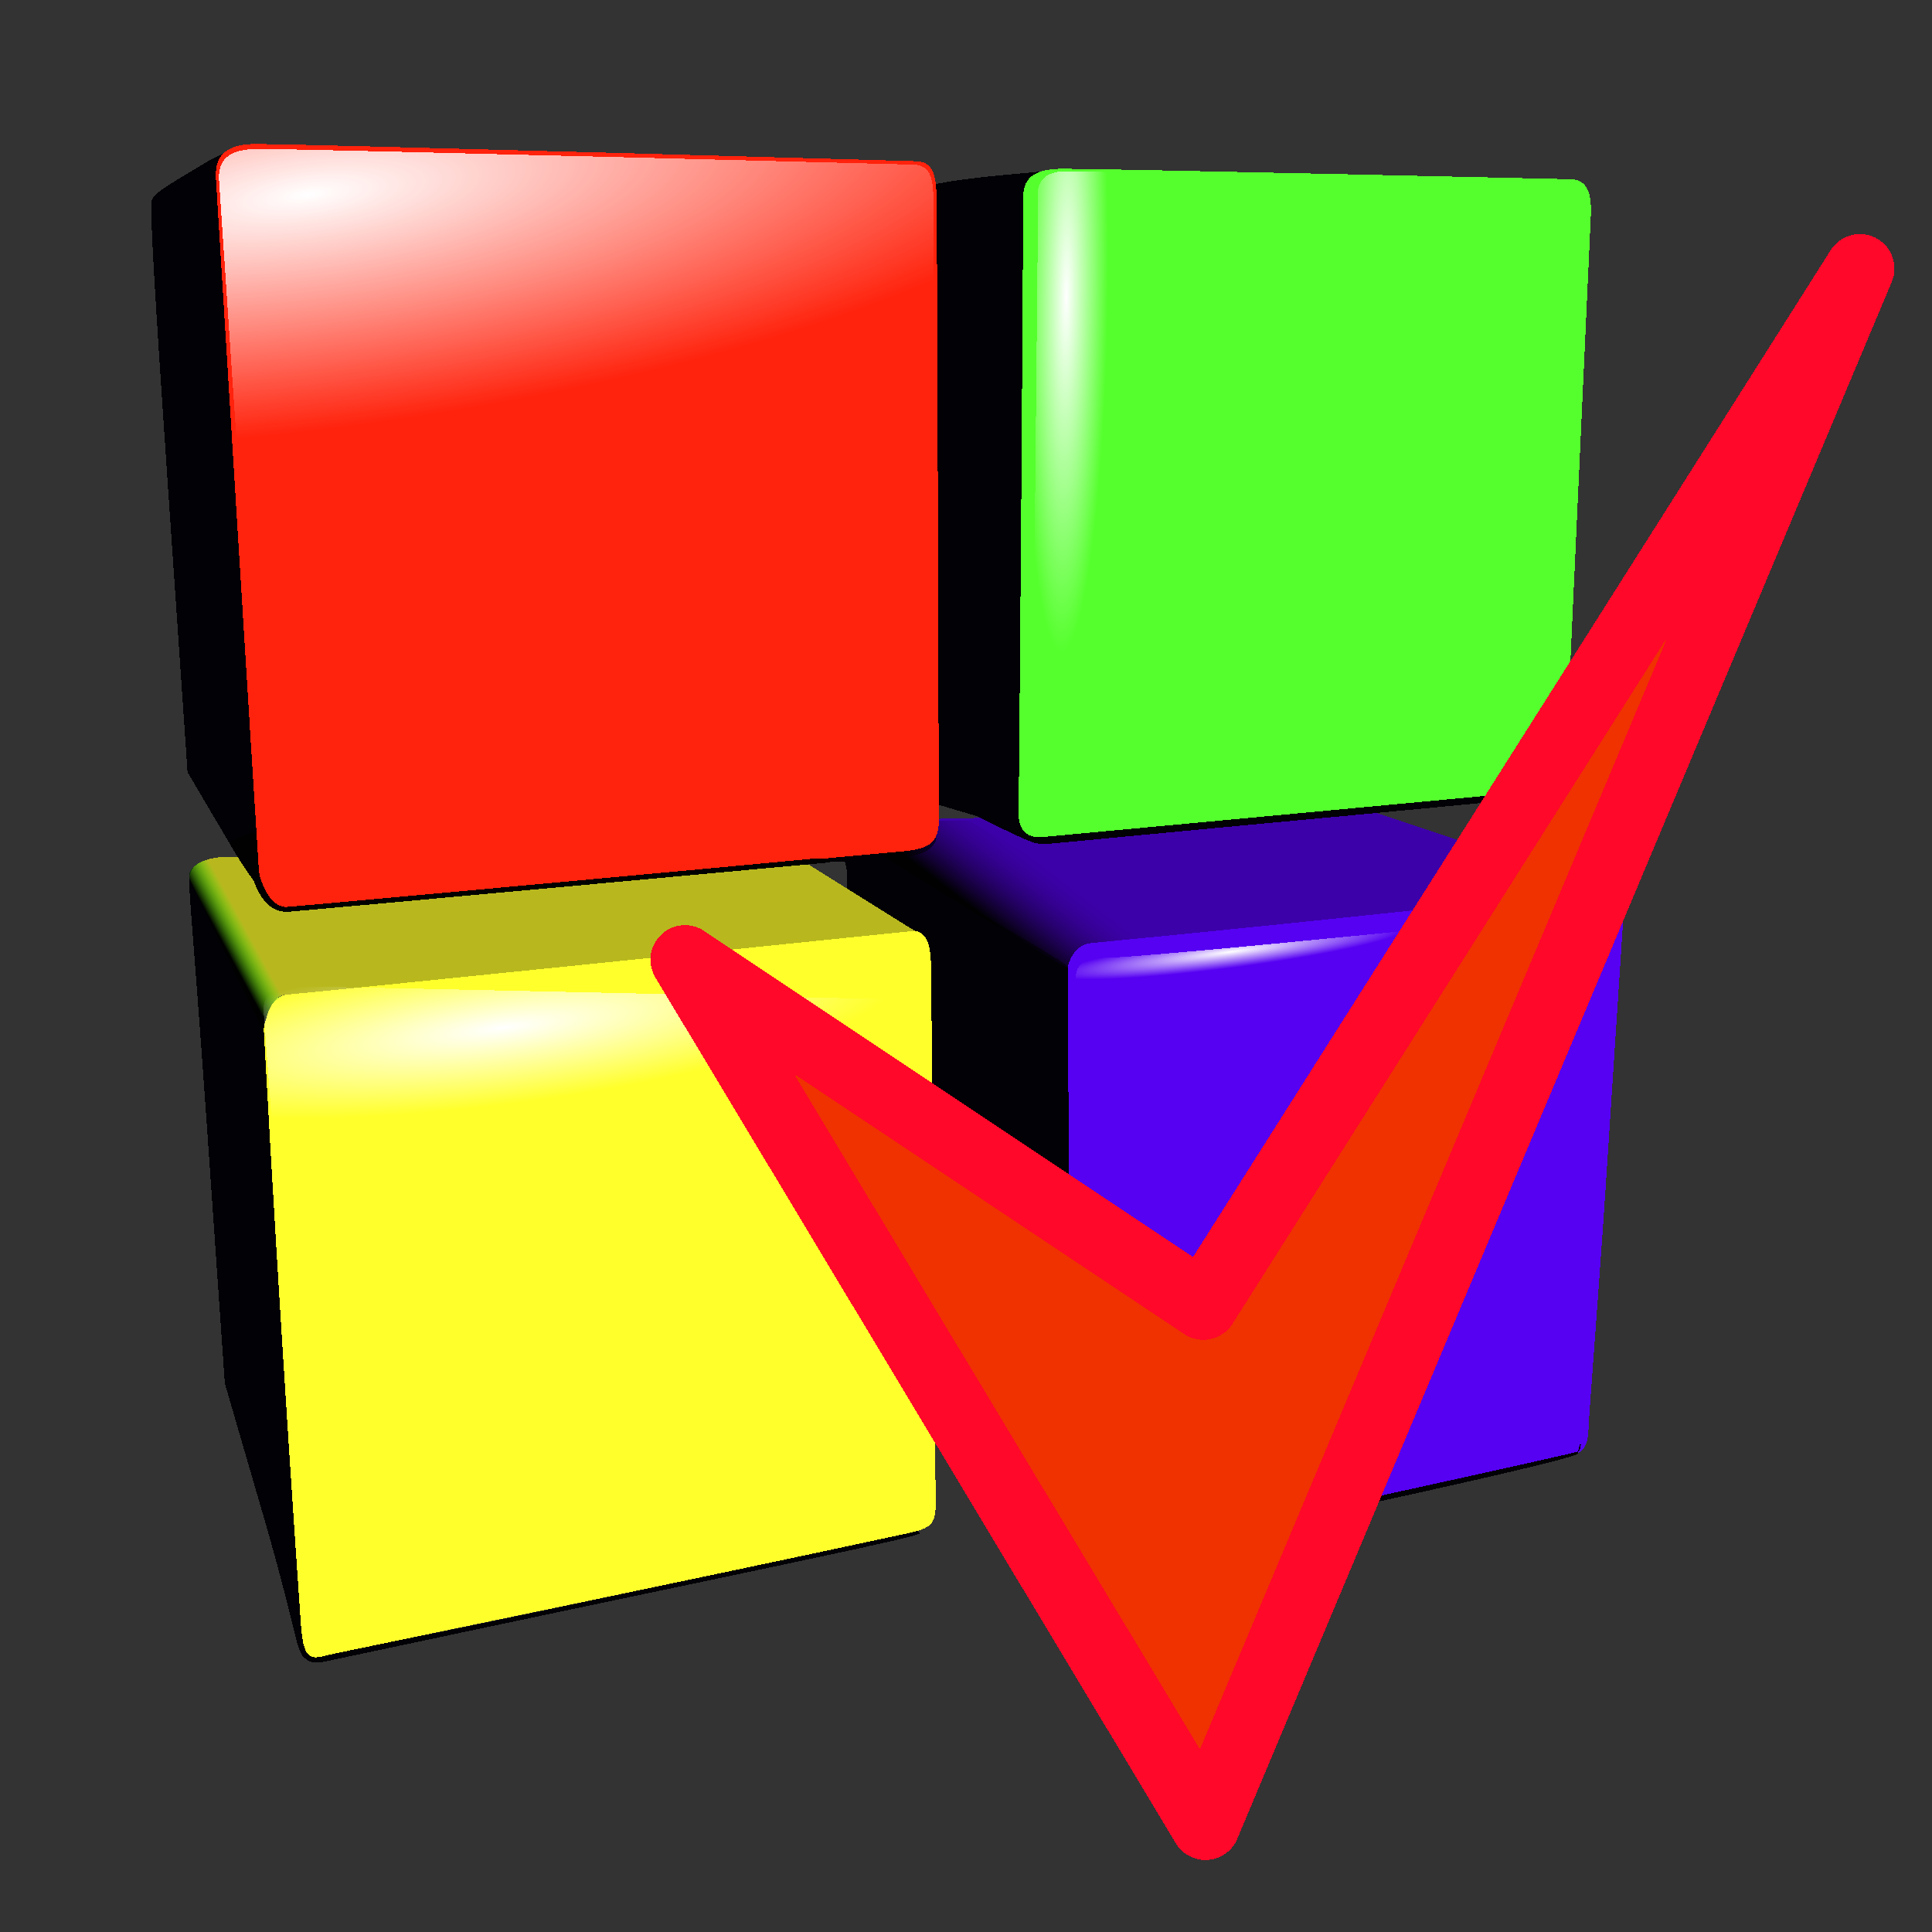 <?xml version="1.0" encoding="UTF-8" standalone="no"?>
<!-- Created with Inkscape (http://www.inkscape.org/) -->

<svg
   xmlns:dc="http://purl.org/dc/elements/1.1/"
   xmlns:cc="http://creativecommons.org/ns#"
   xmlns:rdf="http://www.w3.org/1999/02/22-rdf-syntax-ns#"
   xmlns:svg="http://www.w3.org/2000/svg"
   xmlns="http://www.w3.org/2000/svg"
   xmlns:xlink="http://www.w3.org/1999/xlink"
   xmlns:sodipodi="http://sodipodi.sourceforge.net/DTD/sodipodi-0.dtd"
   xmlns:inkscape="http://www.inkscape.org/namespaces/inkscape"
   width="28"
   height="28"
   viewBox="0 0 7.408 7.408"
   version="1.1"
   id="svg8"
   inkscape:version="0.92.3 (2405546, 2018-03-11)"
   sodipodi:docname="projectselected_28.svg"
   inkscape:export-filename="folder_open_28.png"
   inkscape:export-xdpi="96"
   inkscape:export-ydpi="96"
   style="shape-rendering:crispEdges">
  <rect x="0" y="0" width="7.408" height="7.408" fill="#333333" stroke="none"/>
  <defs
     id="defs2">
    <linearGradient
       inkscape:collect="always"
       xlink:href="#linearGradient2772"
       id="linearGradient3489"
       gradientUnits="userSpaceOnUse"
       gradientTransform="translate(-106.577,44.407)"
       x1="513.236"
       y1="342.127"
       x2="531.86"
       y2="317.98" />
    <linearGradient
       id="linearGradient2772"
       inkscape:collect="always">
      <stop
         id="stop2774"
         offset="0"
         style="stop-color:#000100;stop-opacity:1" />
      <stop
         id="stop2776"
         offset="1"
         style="stop-color:#3d01aa;stop-opacity:0;" />
    </linearGradient>
    <linearGradient
       inkscape:collect="always"
       xlink:href="#linearGradient2754"
       id="linearGradient3491"
       gradientUnits="userSpaceOnUse"
       gradientTransform="translate(-107.132,44.407)"
       x1="259.742"
       y1="349.774"
       x2="251.401"
       y2="354.288" />
    <linearGradient
       id="linearGradient2754">
      <stop
         id="stop2756"
         offset="0"
         style="stop-color:#00ff00;stop-opacity:0;" />
      <stop
         id="stop2758"
         offset="1"
         style="stop-color:#000100;stop-opacity:1;" />
    </linearGradient>
    <radialGradient
       inkscape:collect="always"
       xlink:href="#linearGradient2736"
       id="radialGradient3493"
       gradientUnits="userSpaceOnUse"
       gradientTransform="matrix(5.051,-0.649,0.211,1.392,-1581.796,200.915)"
       cx="342.688"
       cy="113.357"
       fx="342.688"
       fy="113.357"
       r="114.916" />
    <linearGradient
       id="linearGradient2736">
      <stop
         id="stop2738"
         offset="0"
         style="stop-color:#ffffff;stop-opacity:1" />
      <stop
         style="stop-color:#ffffff;stop-opacity:0;"
         offset="0.509"
         id="stop2744" />
      <stop
         id="stop2740"
         offset="1"
         style="stop-color:#ffffff;stop-opacity:0;" />
    </linearGradient>
    <radialGradient
       inkscape:collect="always"
       xlink:href="#linearGradient2736"
       id="radialGradient3495"
       gradientUnits="userSpaceOnUse"
       gradientTransform="matrix(-0.07,3.413,-0.172,-0.003,499.214,-1038.188)"
       cx="277.935"
       cy="-297.529"
       fx="277.935"
       fy="-297.529"
       r="114.916" />
    <radialGradient
       inkscape:collect="always"
       xlink:href="#linearGradient2824"
       id="radialGradient3497"
       gradientUnits="userSpaceOnUse"
       gradientTransform="matrix(0.157,0.002,-0.018,1.347,424.059,-15.43)"
       cx="101.586"
       cy="138.84"
       fx="101.586"
       fy="138.84"
       r="92.157" />
    <linearGradient
       id="linearGradient2824">
      <stop
         id="stop2826"
         offset="0"
         style="stop-color:#ffffff;stop-opacity:1;" />
      <stop
         id="stop2828"
         offset="1"
         style="stop-color:#ffffff;stop-opacity:0;" />
    </linearGradient>
    <radialGradient
       inkscape:collect="always"
       xlink:href="#linearGradient2824"
       id="radialGradient3499"
       gradientUnits="userSpaceOnUse"
       gradientTransform="matrix(0.03,0.233,-1.213,0.155,850.881,343.274)"
       cx="23.185"
       cy="503.217"
       fx="23.185"
       fy="503.217"
       r="113.251" />
    <radialGradient
       inkscape:collect="always"
       xlink:href="#linearGradient2824"
       id="radialGradient3501"
       gradientUnits="userSpaceOnUse"
       gradientTransform="matrix(0.008,0.065,-0.712,0.092,856.078,377.63)"
       cx="-364.475"
       cy="503.541"
       fx="-364.475"
       fy="503.541"
       r="85.496" />
  </defs>
  <sodipodi:namedview
     id="base"
     pagecolor="#ffffff"
     bordercolor="#666666"
     borderopacity="1.0"
     inkscape:pageopacity="0.0"
     inkscape:pageshadow="2"
     inkscape:zoom="14.481547"
     inkscape:cx="-2.6905779"
     inkscape:cy="4.6615438"
     inkscape:document-units="px"
     inkscape:current-layer="layer1"
     showgrid="true"
     units="px"
     inkscape:pagecheckerboard="false"
     gridtolerance="10"
     inkscape:snap-perpendicular="false"
     inkscape:snap-tangential="false"
     inkscape:window-width="1920"
     inkscape:window-height="1013"
     inkscape:window-x="0"
     inkscape:window-y="38"
     inkscape:window-maximized="1"
     objecttolerance="10"
     guidetolerance="10">
    <inkscape:grid
       type="xygrid"
       id="grid3699"
       dotted="false"
       spacingx="0.132"
       spacingy="0.132"
       color="#ff3f3f"
       opacity="0.125"
       empcolor="#ff3f3f"
       empopacity="0.251" />
  </sodipodi:namedview>
  <g
     inkscape:label="Layer 1"
     inkscape:groupmode="layer"
     id="layer1"
     transform="translate(0,-289.592)">
    <g
       transform="matrix(0.011,0,0,0.011,-0.724,288.839)"
       inkscape:label="Layer 1"
       id="g3447"
       inkscape:export-filename="D:\Desktop\cb-icons\net-1.png"
       inkscape:export-xdpi="74.120003"
       inkscape:export-ydpi="74.120003"
       style="stroke-width:0.873;shape-rendering:crispEdges">
      <path
         style="opacity:0.99;fill:#5702f4;fill-opacity:1;fill-rule:evenodd;stroke:none;stroke-width:0.873px;stroke-linecap:butt;stroke-linejoin:miter;stroke-opacity:1"
         d="m 437.333,410.952 c -0.294,-4.808 0.575,-13.256 9.493,-14.212 78.395,-8.372 171.969,-18.438 171.969,-18.438 8.369,0 13.636,-1.195 12.748,12.185 -7.222,108.852 -5.043,80.88 -11.982,174.69 0.05,7.752 -2.175,9.637 -5.507,10.374 -85.302,18.885 -48.94,11.38 -166.341,36.359 -6.854,1.445 -10.622,4.014 -10.55,-9.971 0.588,-114.954 0.295,-66.735 0.17,-190.988 z"
         id="path3449"
         sodipodi:nodetypes="cscscscsc"
         inkscape:connector-curvature="0" />
      <path
         sodipodi:nodetypes="cscccsc"
         id="path3451"
         d="m 437.965,405.961 c 0,0 1.131,-8.061 8.188,-8.743 88.964,-8.596 179.849,-18.734 179.849,-18.734 l -84.512,-28.032 -168.47,3.886 c 0,0 -16.825,1.116 -13.045,3.608 30.698,20.238 78.268,48.293 77.99,48.015 z"
         style="opacity:1;fill:#3d01aa;fill-opacity:1;fill-rule:evenodd;stroke:none;stroke-width:0.873px;stroke-linecap:butt;stroke-linejoin:miter;stroke-opacity:1"
         inkscape:connector-curvature="0" />
      <path
         id="path3453"
         d="m 171.761,646.177 c -2.989,-2.969 -2.69,-10.045 -14.189,-49.528 l -13.382,-45.948 -6.122,-87.865 c -5.663,-81.29 -7.229,-88.243 -5.755,-90.493 0.876,-1.337 2.705,-2.911 2.909,-2.898 0.399,0.026 6.162,11.838 12.026,25.437 8.206,19.031 10.668,24.928 10.692,28.391 0.017,2.475 2.532,42.234 5.589,87.334 3.057,45.1 6.252,92.35 7.101,105 0.849,12.65 1.677,24.064 2.036,25.316 0.254,0.884 3.144,4.981 6.86,4.176 19.242,-4.168 -13.379,3.757 133.817,-27.52 45.849,-9.742 70.936,-17.054 72.564,-15.26 1.069,1.178 10.204,-0.423 -107.7,24.338 -53.558,11.248 -99.311,21.102 -100.577,21.235 -1.862,0.196 -3.397,0.506 -5.87,-1.716 z m 260.15,-41.819 c -4.655,-4.812 -12.229,-12.8 -16.83,-17.75 -4.601,-4.95 -11.566,-12.375 -15.477,-16.5 l -8.777,-9.998 -2.173,-79.644 c 0.045,-78.465 -2.256,-82.233 -4.017,-84.183 -1.014,-1.123 -3.384,-2.999 -11.032,-7.562 l -12.518,-8.852 v -6.432 c 0,-2.316 -0.77,-4.7 -0.79,-4.699 -5.591,0.159 -3.869,0.063 -8.25,0.428 -12.404,1.035 -127.882,12.064 -184.209,16.942 -9.702,0.84 -5.37,4.071 -27.521,-33 l -9.126,-15.5 -6.751,-98.233 c -4.778,-69.522 -6.468,-99.038 -5.783,-100.988 0.949,-2.699 4.317,-4.516 18.79,-13.234 7.318,-4.408 14.735,-6.245 13.021,-6.031 -2.593,0.323 -5.241,55.147 -1.4,114.525 3.84,59.378 7.496,116.061 8.124,125.961 1.243,19.594 1.955,21.699 7.771,22.97 3.554,0.777 223.553,-18.07 225.446,-20.922 2.08,-3.135 2.501,-0.699 0.392,1.814 -1.932,2.303 -6.497,3.624 -10.963,3.633 -1.512,0.003 -2.745,0.343 -2.739,0.756 0.012,0.812 8.265,5.881 39.989,24.559 11.275,6.638 21.012,12.41 20.992,13.13 -0.201,7.453 0.327,44.513 0.372,102.094 l -0.675,101.033 2.343,2.619 c 1.788,0.736 3.664,0.607 4.516,0.607 1.265,0 147.291,-31.668 170.953,-37.365 1.864,-0.449 1.415,-6.327 0.194,0.606 -0.47,2.669 -167.254,37.967 -171.779,37.967 -4.774,0 -2.638,1.722 -12.091,-8.75 z M 423.032,360.95 c -2.75,-1.095 -9.988,-4.698 -16.764,-8.007 l -17.314,-5.184 0.319,-107.383 0.319,-107.383 7.496,-1.31 c 1.375,-0.263 6.775,-0.969 12,-1.571 5.225,-0.601 16.48,-1.519 18.295,-1.74 2.789,-0.34 3.213,-0.128 2.74,1.364 -0.959,3.022 -6.876,36.52 -7.175,132.578 l -0.288,92.708 2.203,2.345 2.203,2.345 15.261,-1.332 c 76.083,-6.64 164.256,-15.87 165.641,-16.951 1.451,-1.133 1.472,-1.076 0.202,0.54 -0.78,0.993 -1.681,2.961 -2.68,3.497 -1.937,1.037 -30.684,3.664 -115.902,11.607 -29.15,2.717 -42.853,4.131 -57,5.403 -5.498,0.499 -6.303,-0.232 -9.555,-1.527 z"
         style="fill:#020106;stroke-width:0.873"
         sodipodi:nodetypes="ccccssssssssssssccscccscccssscccsssssssssssscccsssscccccccssscccccsssssc"
         inkscape:connector-curvature="0" />
      <path
         sodipodi:nodetypes="cscscscsc"
         id="path3455"
         d="m 157.846,428.993 c -0.294,-4.808 0.575,-13.256 9.493,-14.212 78.395,-8.372 215.266,-22.046 215.266,-22.046 5.593,0 7.556,2.944 7.752,12.462 0.221,10.603 0.785,99.476 1.618,186.902 0.05,7.752 -1.359,9.011 -10.225,10.93 -34.814,7.536 -81.69,17.486 -199.647,41.91 -6.854,1.445 -10.401,4.258 -11.383,-9.971 -1.071,-15.316 -7.476,-106.702 -12.874,-205.975 z"
         style="opacity:1;fill:#ffff2c;fill-opacity:1;fill-rule:evenodd;stroke:none;stroke-width:0.873px;stroke-linecap:butt;stroke-linejoin:miter;stroke-opacity:1"
         inkscape:connector-curvature="0" />
      <path
         style="opacity:1;fill:url(#linearGradient3489);fill-opacity:1;fill-rule:evenodd;stroke:none;stroke-width:0.873px;stroke-linecap:butt;stroke-linejoin:miter;stroke-opacity:1"
         d="m 437.965,405.961 c 0,0 1.138,-7.989 8.188,-8.743 12.917,-1.38 16.375,-2.22 26.367,-3.053 0.376,0.175 -68.692,-39.55 -68.692,-39.55 l -30.807,-0.278 c 0,0 -16.825,1.116 -13.045,3.608 30.698,20.238 78.268,48.293 77.99,48.015 z"
         id="path3457"
         sodipodi:nodetypes="cscccsc"
         inkscape:connector-curvature="0" />
      <path
         style="fill:#b8b81e;fill-opacity:1;fill-rule:evenodd;stroke:none;stroke-width:0.873px;stroke-linecap:butt;stroke-linejoin:miter;stroke-opacity:1"
         d="m 157.86,426.406 c 0,0 1.957,-10.918 7.369,-11.196 4.592,-0.235 219.448,-22.293 219.448,-22.293 l -43.574,-27.199 -193.449,1.388 c 0,0 -15.299,-1.087 -15.911,7.405 -0.026,0.367 26.395,52.173 26.117,51.895 z"
         id="path3459"
         sodipodi:nodetypes="cscccsc"
         inkscape:connector-curvature="0" />
      <path
         style="fill:#000100;fill-opacity:1;fill-rule:evenodd;stroke:none;stroke-width:0.873px;stroke-linecap:butt;stroke-linejoin:miter;stroke-opacity:1"
         d="m 145.609,361.996 c 0,0 5.986,10.892 13.836,20.214 l 11.775,-8.635 -17.27,-15.112 z"
         id="path3461"
         sodipodi:nodetypes="ccccc"
         inkscape:connector-curvature="0" />
      <path
         style="fill:#ff220c;fill-opacity:1;fill-rule:evenodd;stroke:none;stroke-width:0.873px;stroke-linecap:butt;stroke-linejoin:miter;stroke-opacity:1"
         d="m 141.193,132.575 c -0.294,-4.808 -1.472,-14.032 13.934,-13.934 21.98,0.138 229.42,5.986 229.42,5.986 5.593,0 7.556,2.944 7.752,12.462 0.221,10.603 0.785,217.155 0.785,217.155 0,7.752 -3.14,10.046 -12.168,10.93 -11.778,1.152 -213.524,19.429 -213.524,19.429 -4.121,0.393 -10.401,0.649 -11.383,-13.579 -1.071,-15.316 -14.415,-231.874 -14.817,-238.448 z"
         id="path3463"
         sodipodi:nodetypes="cscscscsc"
         inkscape:connector-curvature="0" />
      <path
         style="fill:url(#linearGradient3491);fill-opacity:1;fill-rule:evenodd;stroke:none;stroke-width:0.175;stroke-linecap:butt;stroke-linejoin:miter;stroke-miterlimit:4;stroke-dasharray:none;stroke-opacity:1"
         d="m 172.876,414.389 c -13.877,1.526 -12.558,3.925 -15.435,12.991 -0.043,0.136 -25.723,-52.771 -25.723,-52.771 0,0 -1.661,-8.538 18.687,-7.428 0.021,0.001 22.471,47.209 22.471,47.209 z"
         id="path3465"
         sodipodi:nodetypes="cscsc"
         inkscape:connector-curvature="0" />
      <path
         sodipodi:nodetypes="cscscscsc"
         id="path3467"
         d="m 422.425,141.407 c 0,-6.967 -1.079,-14.228 14.327,-14.13 21.98,0.138 176.04,3.631 176.04,3.631 5.593,0 7.99,3.344 7.556,12.855 -0.564,12.369 -8.635,188.502 -8.635,188.502 -0.491,8.635 -3.925,11.322 -12.953,12.205 -11.778,1.152 -167.797,15.602 -167.797,15.602 -3.434,0.393 -10.303,1.238 -10.107,-8.869 0.298,-15.35 1.678,-198.511 1.57,-209.795 z"
         style="opacity:1;fill:#55ff2d;fill-opacity:1;fill-rule:evenodd;stroke:none;stroke-width:0.873px;stroke-linecap:butt;stroke-linejoin:miter;stroke-opacity:1"
         inkscape:connector-curvature="0" />
      <path
         sodipodi:nodetypes="cscscscsc"
         id="path3469"
         d="m 142.294,133.068 c -0.292,-4.385 -1.459,-12.796 13.811,-12.706 21.786,0.126 227.399,5.458 227.399,5.458 5.544,0 7.489,2.684 7.684,11.364 0.219,9.669 0.778,198.024 0.778,198.024 0,7.069 -3.112,9.161 -12.061,9.967 -11.674,1.051 -211.643,17.717 -211.643,17.717 -4.085,0.358 -10.31,0.592 -11.282,-12.383 -1.062,-13.966 -14.288,-211.447 -14.687,-217.442 z"
         style="fill:url(#radialGradient3493);fill-opacity:1;fill-rule:evenodd;stroke:none;stroke-width:0.873px;stroke-linecap:butt;stroke-linejoin:miter;stroke-opacity:1"
         inkscape:connector-curvature="0" />
      <path
         style="fill:url(#radialGradient3495);fill-opacity:1;fill-rule:evenodd;stroke:none;stroke-width:0.873px;stroke-linecap:butt;stroke-linejoin:miter;stroke-opacity:1"
         d="m 424.279,141.395 c -0.292,-4.385 -1.459,-12.796 13.811,-12.706 21.786,0.126 227.399,5.458 227.399,5.458 5.544,0 7.489,2.684 7.684,11.364 0.219,9.669 0.778,198.024 0.778,198.024 0,7.069 -3.112,9.161 -12.061,9.967 -11.674,1.051 -211.643,17.717 -211.643,17.717 -4.085,0.358 -10.31,0.592 -11.282,-12.383 -1.062,-13.966 -14.288,-211.447 -14.687,-217.442 z"
         id="path3471"
         sodipodi:nodetypes="cscscscsc"
         inkscape:connector-curvature="0" />
      <path
         style="fill:#000100;fill-opacity:1;fill-rule:evenodd;stroke:none;stroke-width:0.873px;stroke-linecap:butt;stroke-linejoin:miter;stroke-opacity:1"
         d="m 155.702,371.268 c 0,0 2.775,13.877 10.269,13.322 7.494,-0.555 173.743,-15.82 181.514,-16.653 7.771,-0.833 7.771,1.11 7.771,1.11 0,0 -177.906,16.375 -188.73,17.208 -10.824,0.833 -13.322,-14.987 -13.322,-14.987 z"
         id="path3473"
         inkscape:connector-curvature="0" />
      <path
         style="fill:url(#radialGradient3497);fill-opacity:1;fill-rule:evenodd;stroke:none;stroke-width:0.873px;stroke-linecap:butt;stroke-linejoin:miter;stroke-opacity:1"
         d="m 427.572,139.56 c -0.215,-3.943 -1.076,-11.508 10.19,-11.427 16.074,0.113 167.776,4.909 167.776,4.909 4.09,0 5.526,2.414 5.669,10.22 0.162,8.695 0.574,178.091 0.574,178.091 0,6.358 -2.296,8.239 -8.898,8.963 -8.613,0.945 -156.151,15.934 -156.151,15.934 -3.014,0.322 -19.819,2.198 -20.536,-9.471 -0.783,-12.56 1.67,-191.828 1.376,-197.219 z"
         id="path3475"
         sodipodi:nodetypes="cscscscsc"
         inkscape:connector-curvature="0" />
      <path
         sodipodi:nodetypes="cscscscsc"
         id="path3477"
         d="m 157.823,422.661 c -0.265,-3.562 -1.323,-10.396 12.522,-10.323 19.753,0.102 206.178,4.434 206.178,4.434 5.027,0 6.79,2.181 6.967,9.232 0.199,7.855 0.705,160.876 0.705,160.876 0,5.743 -2.822,7.443 -10.935,8.097 -10.585,0.854 -191.891,14.394 -191.891,14.394 -3.704,0.291 -9.348,0.481 -10.23,-10.06 -0.963,-11.346 -12.954,-171.781 -13.316,-176.651 z"
         style="fill:url(#radialGradient3499);fill-opacity:1;fill-rule:evenodd;stroke:none;stroke-width:0.873px;stroke-linecap:butt;stroke-linejoin:miter;stroke-opacity:1"
         inkscape:connector-curvature="0" />
      <path
         style="fill:url(#radialGradient3501);fill-opacity:1;fill-rule:evenodd;stroke:none;stroke-width:0.873px;stroke-linecap:butt;stroke-linejoin:miter;stroke-opacity:1"
         d="m 440.887,411.739 c -0.2,-3.241 -0.999,-9.459 9.453,-9.393 14.912,0.093 170.082,-15.948 170.082,-15.948 3.795,0 5.126,1.984 5.259,8.4 0.15,7.147 -13.9,166.363 -13.9,166.363 0,5.225 -2.13,6.772 -8.255,7.367 -7.991,0.777 -149.305,34.19 -149.305,34.19 -9.457,16.917 -7.057,0.438 -7.723,-9.153 -0.727,-10.324 -5.339,-177.395 -5.612,-181.827 z"
         id="path3479"
         sodipodi:nodetypes="cscscscsc"
         inkscape:connector-curvature="0" />
    </g>
    <path
       style="fill:#f03100;fill-opacity:1;stroke:#ff0829;stroke-width:1px;stroke-linecap:round;stroke-linejoin:round;stroke-opacity:1;shape-rendering:crispEdges"
       d="M -47.53,24.973 -40,37.5 l 9.47,-22.527 -9.5,15 z"
       id="path835"
       inkscape:connector-curvature="0"
       transform="matrix(0.265,0,0,0.265,15.222,286.654)"
       sodipodi:nodetypes="ccccc" />
  </g>
</svg>
